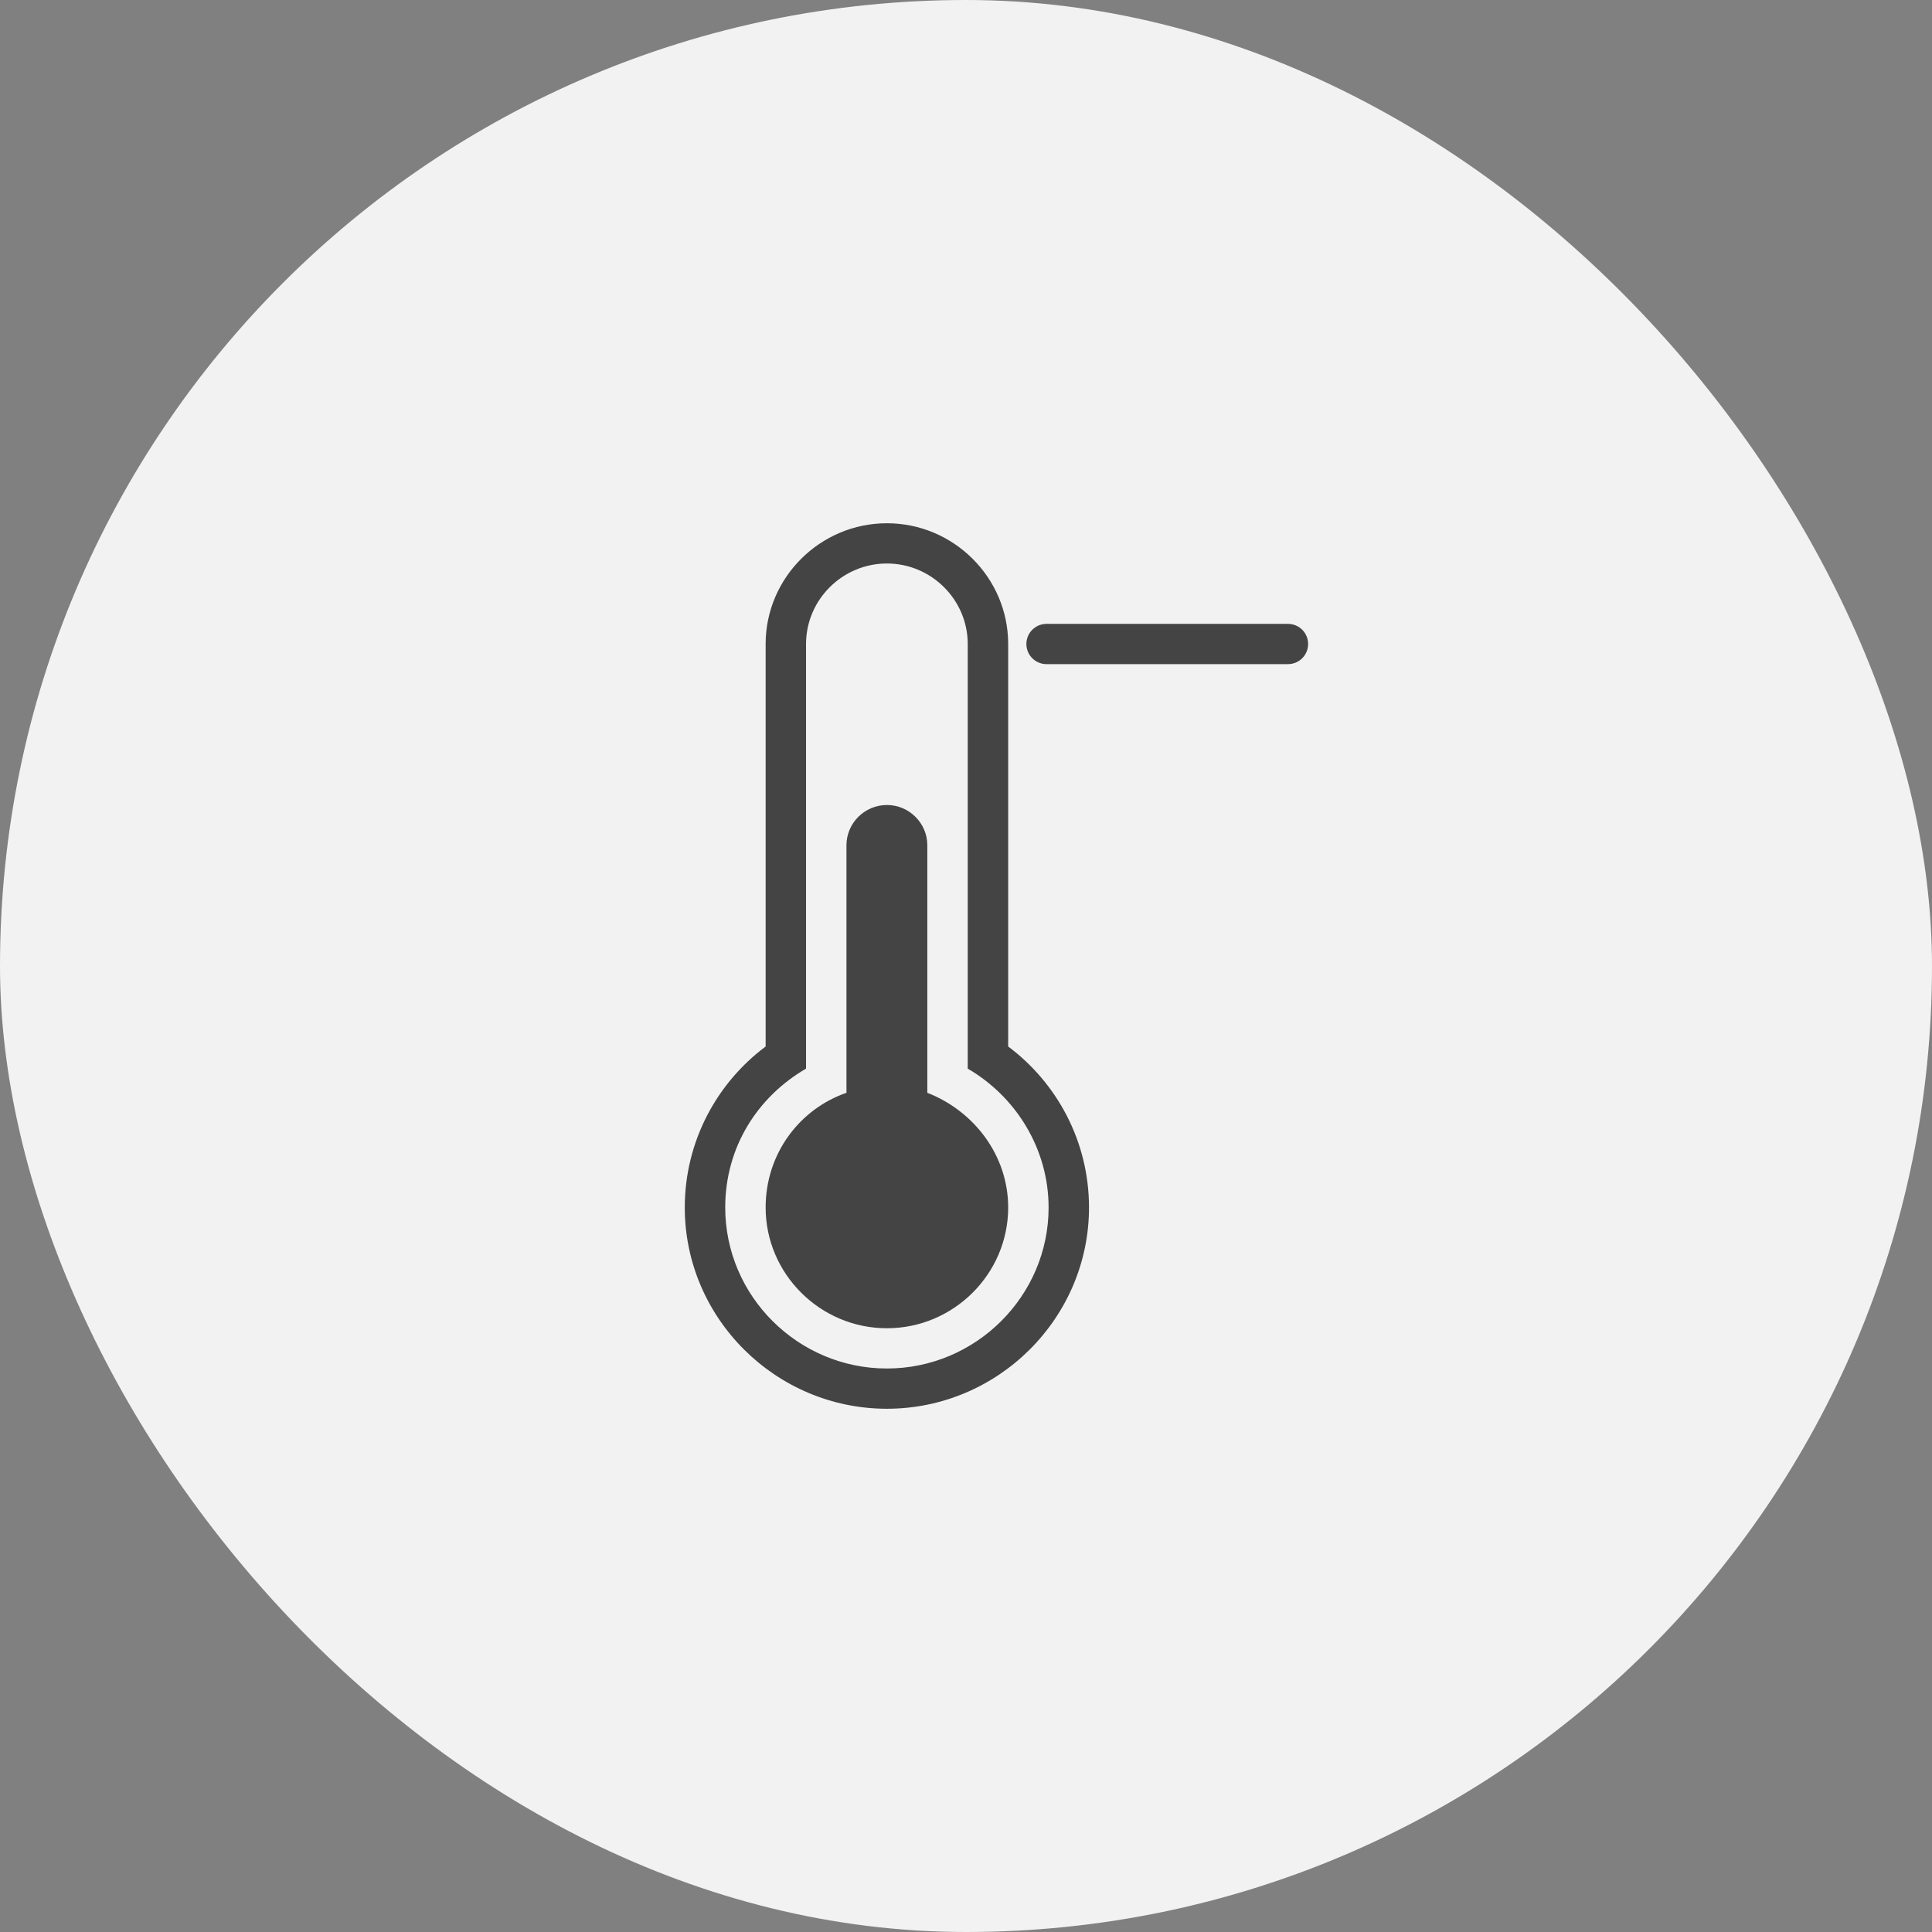 <?xml version="1.0" encoding="UTF-8"?>
<svg width="48px" height="48px" viewBox="0 0 48 48" version="1.1" xmlns="http://www.w3.org/2000/svg" xmlns:xlink="http://www.w3.org/1999/xlink">
    <rect x="0" y="0" width="48" height="48" fill="#808080" stroke="none"/>
    <!-- Generator: Sketch 43.1 (39012) - http://www.bohemiancoding.com/sketch -->
    <title>icon-wendujian</title>
    <desc>Created with Sketch.</desc>
    <defs></defs>
    <g id="Page-1" stroke="none" stroke-width="1" fill="none" fill-rule="evenodd">
        <g id="控制-温度" transform="translate(-284, -415)">
            <g id="icon-wendujian" transform="translate(284, 415)">
                <g id="温度计-copy" transform="translate(23, 10)"></g>
                <rect id="Rectangle-42-Copy-6" fill="#F2F2F2" x="0" y="0" width="48" height="48" rx="24"></rect>
                <path d="M23.039,27.15 L23.039,21 C23.039,20.45 22.587,20 22.035,20 C21.482,20 21.03,20.45 21.03,21 L21.03,27.15 C19.876,27.55 19.022,28.65 19.022,30 C19.022,31.65 20.378,33 22.035,33 C23.692,33 25.048,31.65 25.048,30 C25.048,28.7 24.194,27.6 23.039,27.15 Z M25.048,26 L25.048,16 C25.048,14.35 23.692,13 22.035,13 C20.378,13 19.022,14.35 19.022,16 L19.022,26 C17.817,26.9 17.013,28.35 17.013,30 C17.013,32.75 19.273,35 22.035,35 C24.796,35 27.056,32.75 27.056,30 C27.056,28.35 26.253,26.9 25.048,26 Z M22.035,34 C19.825,34 18.018,32.2 18.018,30 C18.018,28.5 18.821,27.25 20.026,26.55 L20.026,16 C20.026,14.9 20.93,14 22.035,14 C23.139,14 24.043,14.9 24.043,16 L24.043,26.55 C25.248,27.25 26.052,28.55 26.052,30 C26.052,32.2 24.244,34 22.035,34 L22.035,34 Z" id="Shape" fill="#444444" fill-rule="nonzero"></path>
                <path d="M26,16 L32,16" id="Line-Copy" stroke="#444444" stroke-linecap="round"></path>
            </g>
        </g>
    </g>
</svg>